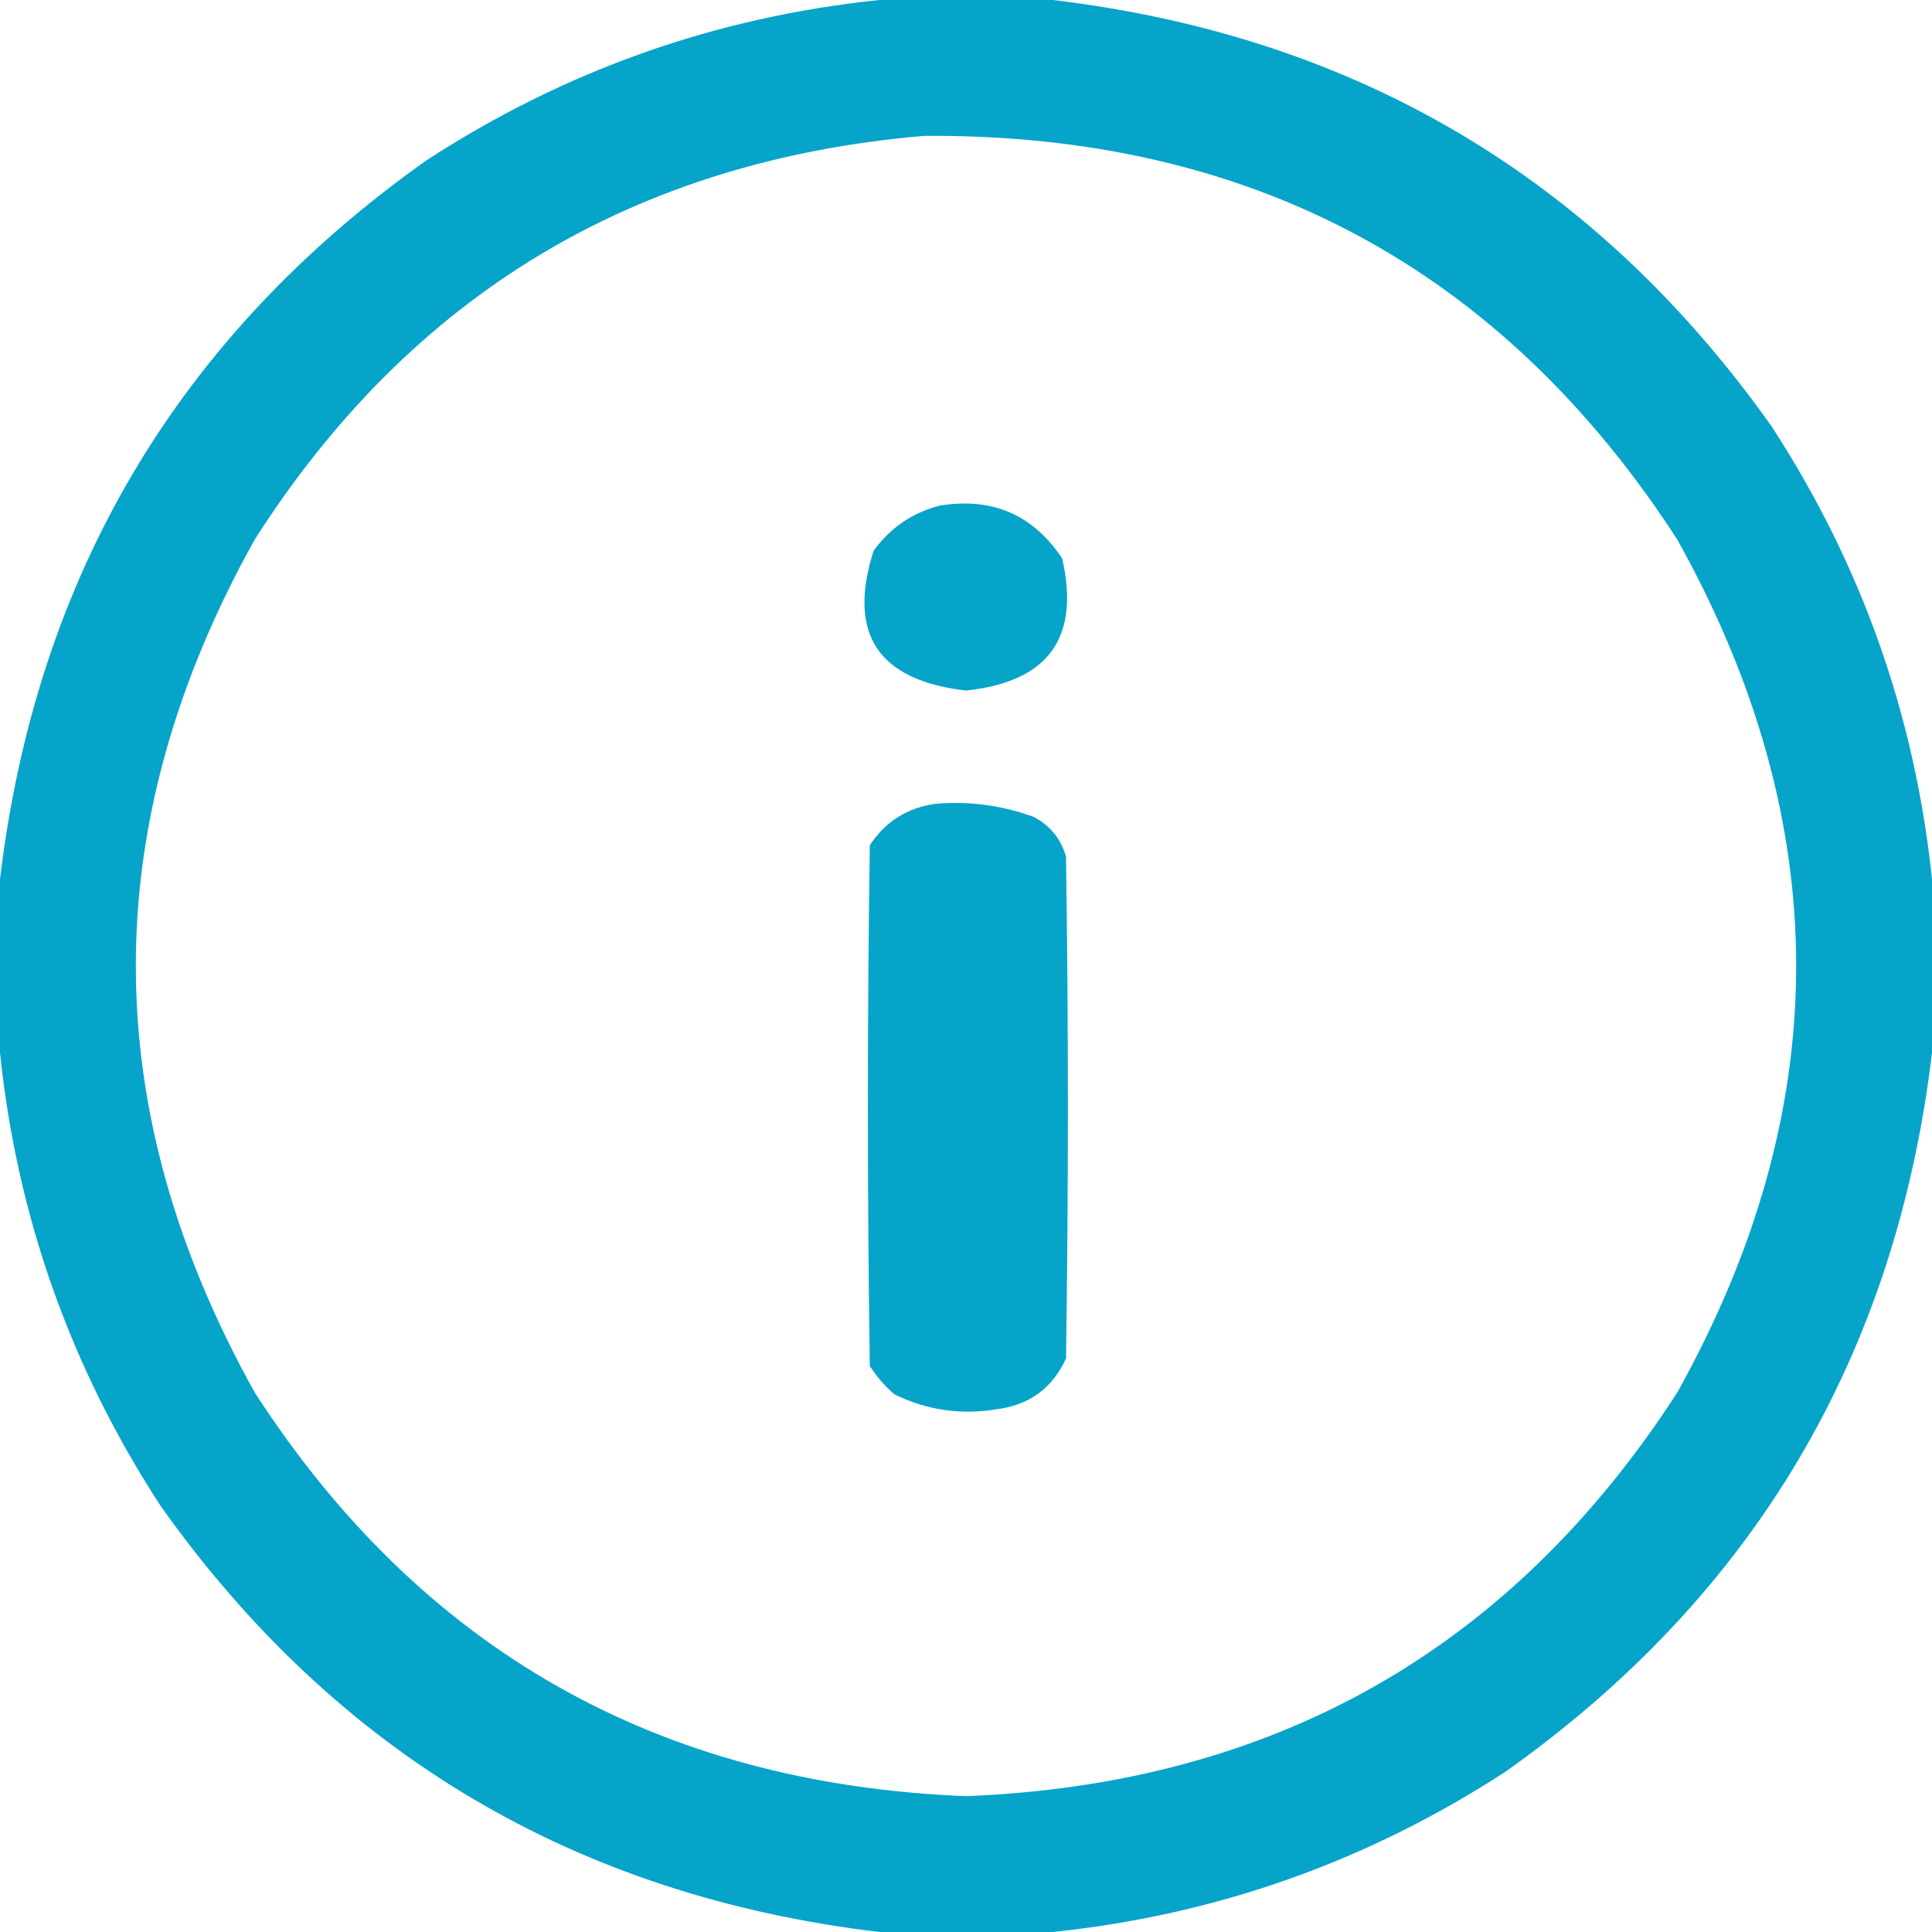 <?xml version="1.0" encoding="UTF-8"?>
<svg width="35px" height="35px" viewBox="0 0 35 35" version="1.1" xmlns="http://www.w3.org/2000/svg" xmlns:xlink="http://www.w3.org/1999/xlink">
    <title>Combined Shape</title>
    <g id="Webdesign" stroke="none" stroke-width="1" fill="none" fill-rule="evenodd" opacity="0.969">
        <g id="Jak-reklamovat" transform="translate(-382, -1044)" fill="#00A1C8">
            <g id="Vrchní-info" transform="translate(260, 251)">
                <g id="Group-9" transform="translate(63, 171)">
                    <g id="Group-4" transform="translate(39, 601)">
                        <path d="M39.072,21 C44.568,21.656 48.909,24.231 52.095,28.725 C53.723,31.229 54.691,33.963 55,36.928 L55,40.072 L55,40.072 C54.344,45.568 51.769,49.909 47.275,53.095 C44.771,54.723 42.037,55.691 39.072,56 L35.928,56 L35.928,56 C30.432,55.344 26.091,52.769 22.905,48.275 C21.277,45.771 20.308,43.037 20,40.072 L20,36.928 L20,36.928 C20.656,31.432 23.231,27.091 27.725,23.905 C30.229,22.277 32.963,21.308 35.928,21 L39.072,21 L39.072,21 Z M36.748,23.461 C31.487,23.907 27.442,26.345 24.614,30.775 C21.743,35.925 21.743,41.075 24.614,46.225 C27.623,50.881 31.919,53.319 37.5,53.539 C43.081,53.319 47.377,50.881 50.386,46.225 C53.257,41.075 53.257,35.925 50.386,30.775 C47.2,25.86 42.654,23.422 36.748,23.461 Z M38.73,35.8 C39.026,35.958 39.219,36.197 39.312,36.518 C39.357,39.548 39.357,42.579 39.312,45.609 C39.067,46.148 38.646,46.456 38.047,46.532 C37.4,46.636 36.785,46.545 36.201,46.259 C36.028,46.108 35.879,45.937 35.757,45.746 C35.711,42.602 35.711,39.457 35.757,36.312 C36.044,35.879 36.443,35.629 36.953,35.561 C37.564,35.51 38.157,35.59 38.73,35.8 Z M39.243,31.117 C39.57,32.556 38.989,33.353 37.5,33.51 C35.906,33.326 35.348,32.483 35.825,30.98 C36.128,30.562 36.527,30.288 37.021,30.16 C37.974,30.004 38.714,30.323 39.243,31.117 Z" id="Combined-Shape"></path>
                    </g>
                </g>
            </g>
        </g>
    </g>
</svg>
